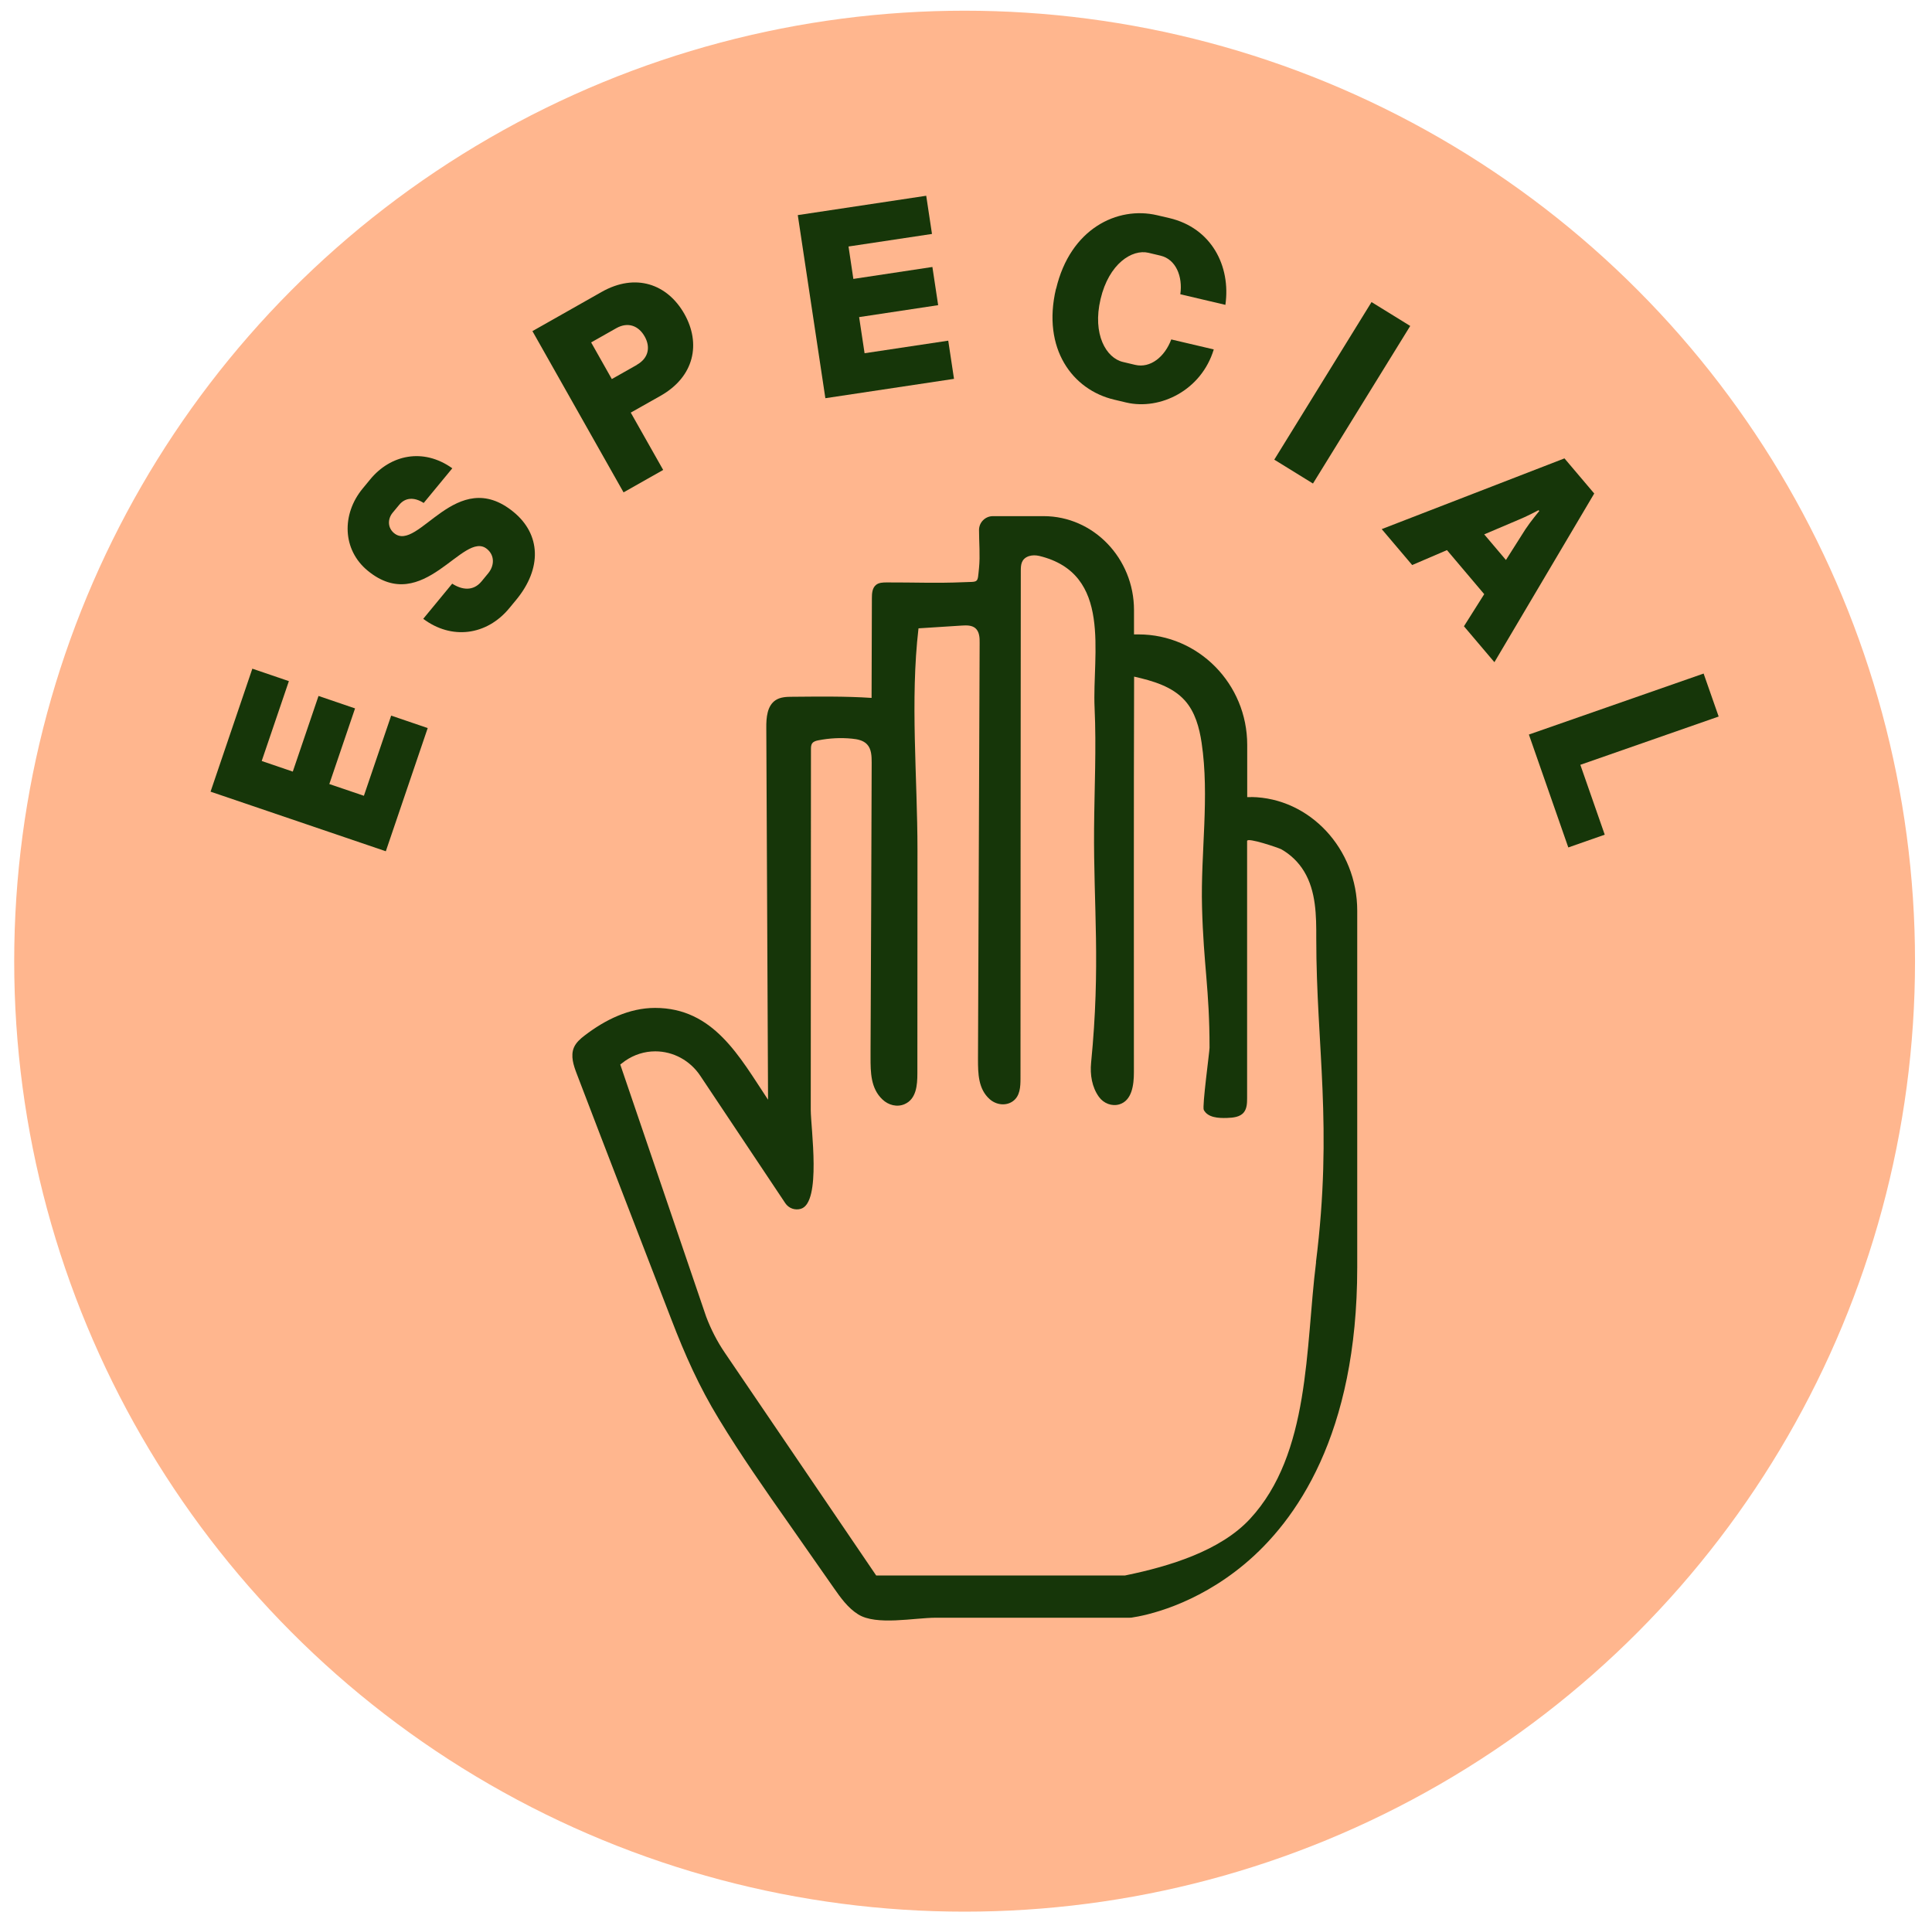 <?xml version="1.0" encoding="UTF-8"?>
<svg id="Capa_1" xmlns="http://www.w3.org/2000/svg" version="1.1" viewBox="0 0 187.73 186.48">
  <!-- Generator: Adobe Illustrator 29.5.0, SVG Export Plug-In . SVG Version: 2.1.0 Build 137)  -->
  <defs>
    <style>
      .st0 {
        fill: #ffb68e;
      }

      .st1 {
        fill: #163609;
      }
    </style>
  </defs>
  <circle class="st0" cx="93.73" cy="93.39" r="92.35"/>
  <g>
    <path class="st1" d="M20.46,76.92l4.06-11.95,3.55,1.21-2.64,7.76,3.02,1.03,2.5-7.35,3.55,1.21-2.5,7.35,3.36,1.14,2.65-7.79,3.55,1.21-4.07,11.97-17.03-5.79Z"/>
    <path class="st1" d="M41.13,60.12l2.81-3.41c.93.6,2.03.77,2.85-.22l.65-.79c.6-.73.65-1.73-.12-2.36-2.3-1.89-6.17,6.57-11.59,2.11-2.48-2.04-2.54-5.49-.5-7.97l.75-.91c1.96-2.38,5.14-3.09,7.97-1.07l-2.78,3.37c-.92-.59-1.79-.54-2.38.18l-.64.77c-.49.6-.5,1.45.14,1.98,2.36,1.94,6.04-6.65,11.63-2.04,2.62,2.16,2.77,5.45.24,8.52l-.67.81c-2.21,2.68-5.64,3.09-8.37,1.03Z"/>
    <path class="st1" d="M51.74,32.17l6.73-3.81c3.29-1.86,6.38-.77,8.03,2.14,1.63,2.89.97,6.1-2.32,7.96l-2.89,1.63,3.15,5.57-3.85,2.18-8.85-15.66ZM61.89,35.44c1.16-.66,1.32-1.75.75-2.75-.57-1.01-1.59-1.46-2.76-.8l-2.44,1.38,2.01,3.56,2.44-1.38Z"/>
    <path class="st1" d="M77.52,20.9l12.48-1.88.56,3.71-8.11,1.22.47,3.15,7.68-1.16.56,3.71-7.68,1.16.53,3.51,8.13-1.22.56,3.71-12.5,1.88-2.68-17.79Z"/>
    <path class="st1" d="M102.62,28.06c1.38-5.85,5.96-8.05,9.81-7.15l1.2.28c4.08.96,5.98,4.65,5.44,8.43l-4.38-1.03c.25-1.74-.44-3.4-1.92-3.75l-1.18-.28c-1.58-.37-3.84,1.05-4.65,4.5-.81,3.43.55,5.73,2.18,6.11l1.18.28c1.48.35,2.88-.78,3.51-2.47l4.13.97c-1.2,3.97-5.2,5.93-8.5,5.16l-1.18-.28c-4.03-.95-7.03-4.93-5.65-10.78Z"/>
    <path class="st1" d="M133.27,29.35l3.76,2.32-9.45,15.31-3.76-2.32,9.45-15.31Z"/>
    <path class="st1" d="M152.02,44.54l2.89,3.41-9.7,16.39-2.96-3.49,1.97-3.12-3.62-4.28-3.38,1.45-2.96-3.49,17.75-6.87ZM147.49,50.53l-3.27,1.39,2.11,2.49,1.89-2.98c.5-.76,1.35-1.78,1.35-1.78l-.07-.08s-1.18.63-2.01.96Z"/>
    <path class="st1" d="M165.54,65.45l1.46,4.17-13.44,4.69,2.37,6.79-3.54,1.24-3.83-10.97,16.99-5.93Z"/>
  </g>
  <path class="st1" d="M121.58,77.45h-.39v-5.08c0-5.92-4.74-10.73-10.56-10.73h-.44v-2.36c0-5.03-3.94-9.13-8.78-9.13h-4.93c-.74,0-1.35.6-1.35,1.35,0,1.2.12,2.48,0,3.68-.16,1.54.01,1.32-1.58,1.39-2.45.11-4.93.01-7.38.02-.37,0-.78.01-1.06.25-.36.3-.39.83-.39,1.29-.01,3.23-.02,6.45-.03,9.68-2.57-.17-5.13-.13-7.7-.11-.55,0-1.14.02-1.61.32-.84.54-.93,1.71-.92,2.71.06,12.04.11,24.08.17,36.12-2.77-4.17-5.28-8.92-10.98-8.92-2.53,0-4.87,1.17-6.84,2.68-.42.32-.83.68-1.04,1.16-.35.82-.04,1.75.28,2.58,3.03,7.94,6.11,15.87,9.17,23.81,1.35,3.51,2.7,6.54,4.63,9.71,2.13,3.51,4.49,6.88,6.85,10.24,1.44,2.06,2.88,4.12,4.32,6.18.67.96,1.37,1.94,2.36,2.56,1.77,1.12,5.45.33,7.57.33h18.7s.07,0,.1,0c.07,0,.13,0,.2-.01,1.36-.2,6.15-1.17,10.98-5.2,4.99-4.17,10.95-12.56,10.95-28.83v-34.66c0-6-4.61-10.95-10.28-11.04ZM127.88,122.65c-1.04,8.3-.55,18.59-6.42,24.93-2.88,3.11-7.85,4.61-12.02,5.47l-.14.03h-24.16l-14.7-21.63c-.75-1.1-1.36-2.29-1.83-3.54l-8.34-24.48.48-.36c.87-.6,1.88-.92,2.92-.92,1.75,0,3.39.89,4.38,2.38l8.26,12.38c.33.49.94.71,1.51.54,2.02-.61.96-7.87.96-9.61,0-11.67.01-23.35.02-35.02,0-.22,0-.45.14-.62.14-.17.37-.23.58-.27,1.07-.21,2.18-.27,3.27-.16.53.05,1.09.16,1.46.55.43.45.45,1.15.45,1.77-.03,9.35-.06,18.69-.11,28.04,0,.2,0,.39,0,.59,0,1.46.01,3.02,1.15,4.1.58.56,1.43.78,2.16.46,1.14-.5,1.24-1.84,1.24-2.99,0-7.23,0-14.46.01-21.69,0-7.05-.72-14.55.1-21.55,1.4-.09,2.81-.18,4.21-.27.45-.03.96-.04,1.31.25.4.34.43.93.42,1.45-.05,13.48-.11,26.95-.16,40.43,0,1.39.02,2.9,1.14,3.89.62.55,1.55.68,2.23.21.72-.5.76-1.41.76-2.23,0-16.43.02-32.87.03-49.3,0-.57.02-1.19.8-1.45.32-.1.66-.09.98-.02,7.18,1.73,5.15,9.51,5.39,14.75.18,3.9-.02,7.86-.05,11.76-.06,7.58.65,13.21-.29,22.75-.11,1.14.08,2.36.76,3.3.45.63,1.25.95,1.99.73,1.22-.37,1.41-1.89,1.41-3.11,0-12.82-.02-25.63.02-38.45,1.81.41,3.71.95,4.94,2.33.99,1.11,1.4,2.63,1.62,4.1.78,5.23-.1,10.67.04,15.94.15,5.72.73,7.97.73,13.69,0,.37-.73,5.72-.56,6.04.39.75,1.42.81,2.26.78.59-.02,1.26-.08,1.63-.54.3-.37.32-.89.32-1.37,0-7.85,0-17.16,0-25,0-.38,3.06.67,3.31.8.91.51,1.69,1.26,2.23,2.16,1.16,1.92,1.19,4.28,1.18,6.52,0,10.48,1.63,18.19-.03,31.45Z"/>
</svg>